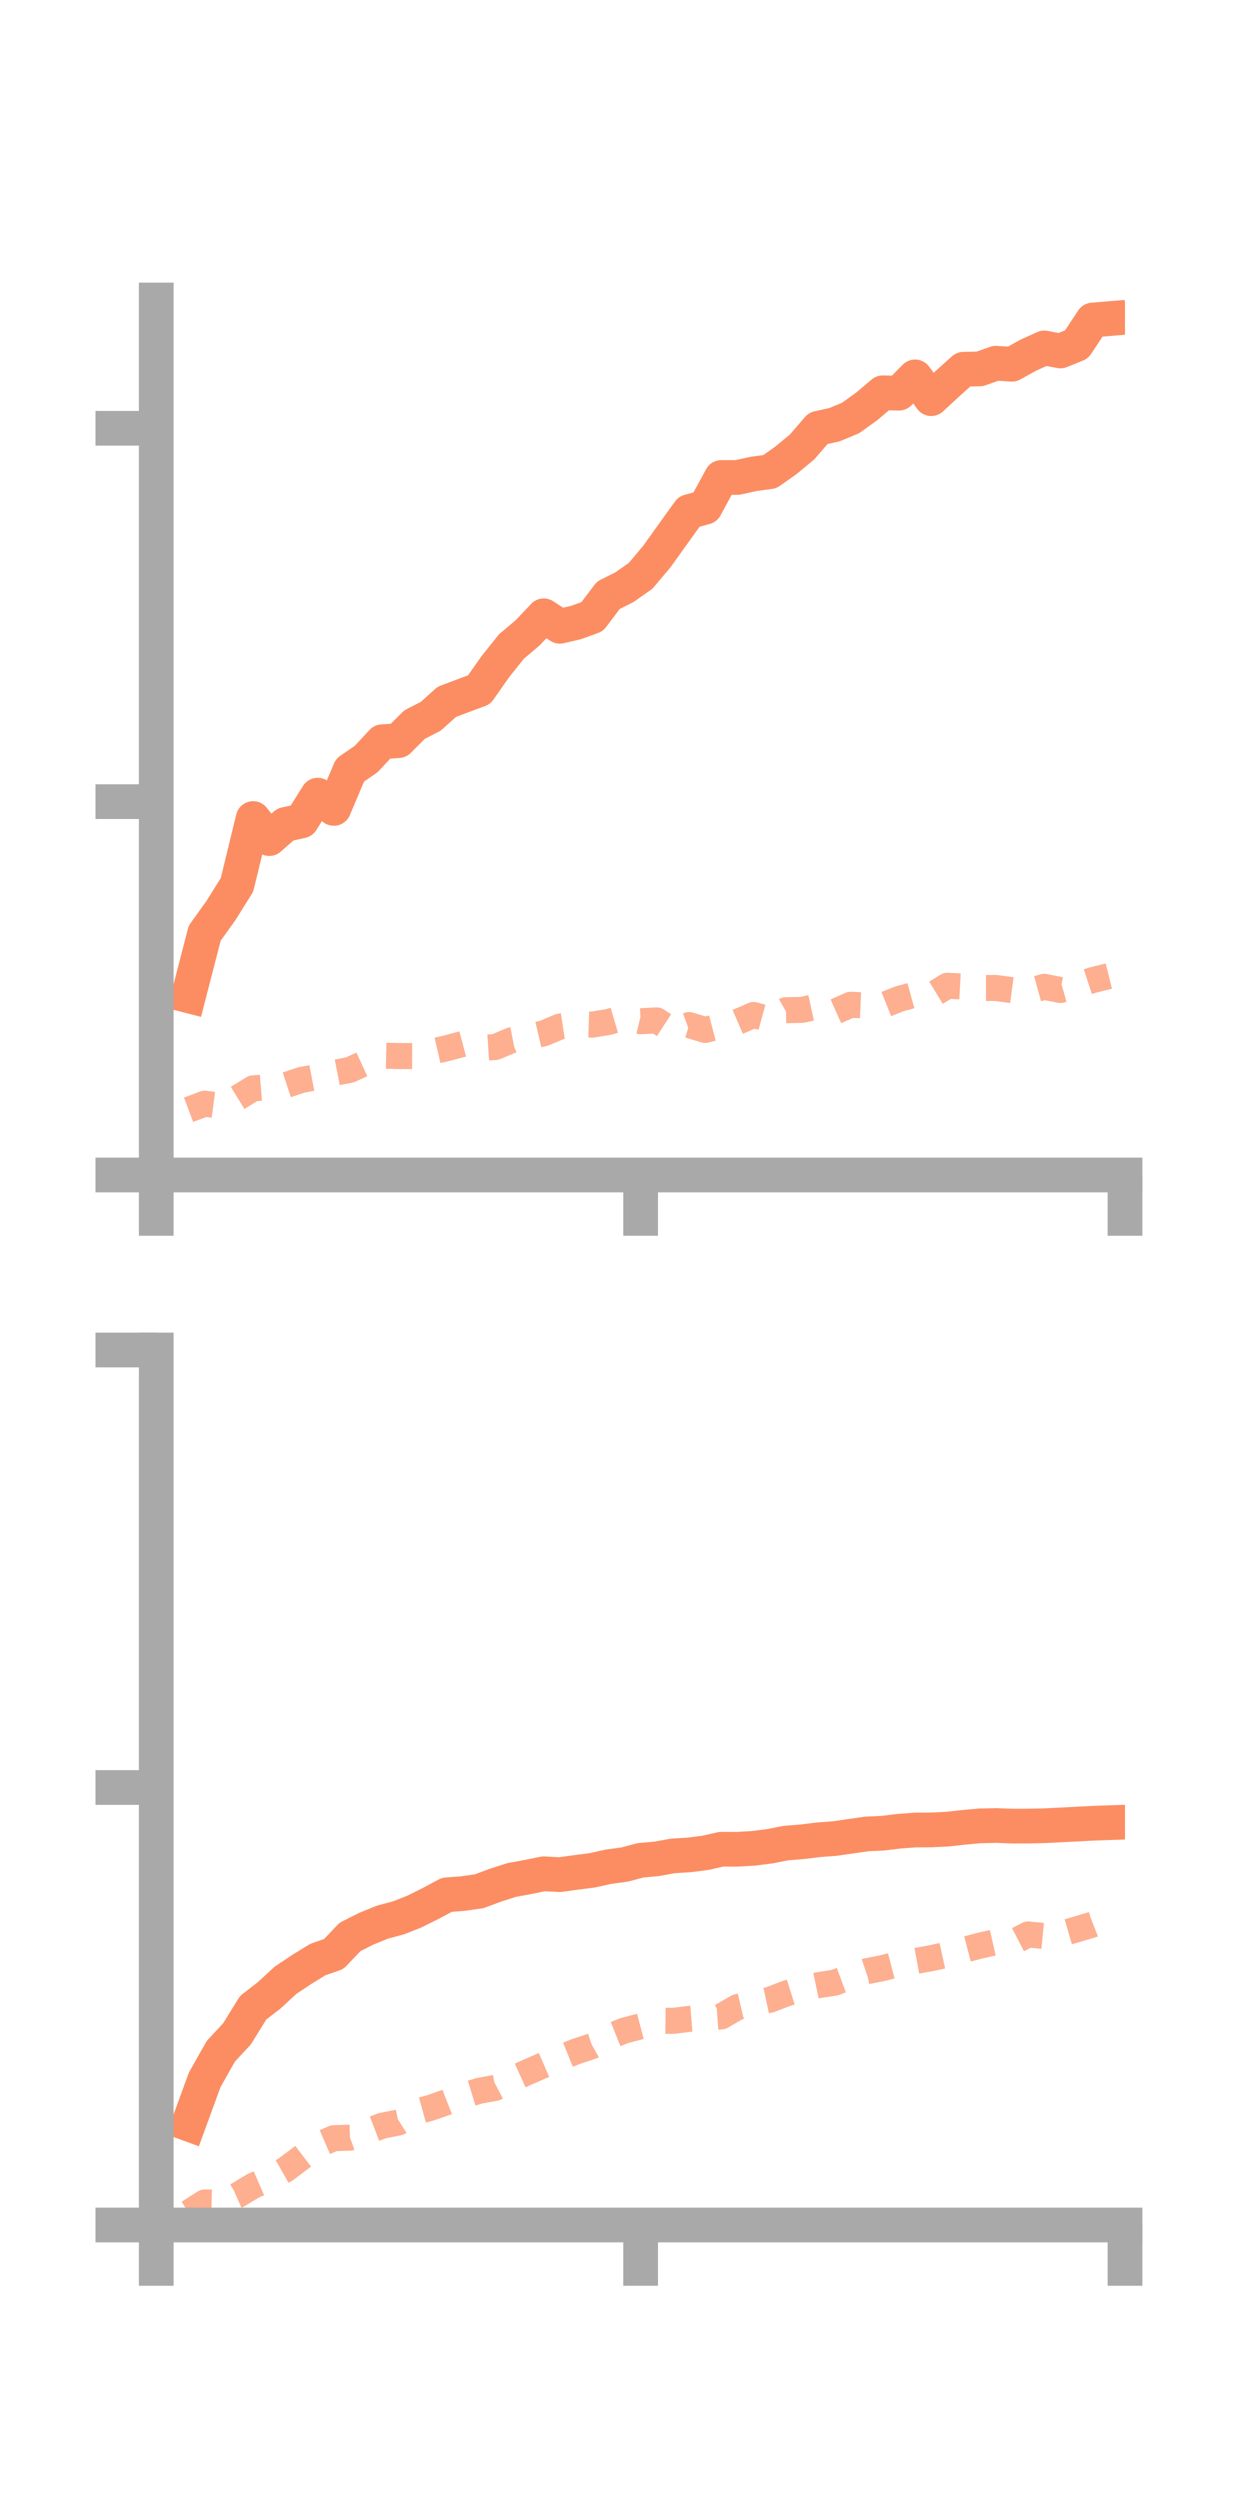 <?xml version="1.0" encoding="utf-8" standalone="no"?>
<!DOCTYPE svg PUBLIC "-//W3C//DTD SVG 1.1//EN"
  "http://www.w3.org/Graphics/SVG/1.1/DTD/svg11.dtd">
<!-- Created with matplotlib (https://matplotlib.org/) -->
<svg height="144pt" version="1.1" viewBox="0 0 72 144" width="72pt" xmlns="http://www.w3.org/2000/svg" xmlns:xlink="http://www.w3.org/1999/xlink">
 <defs>
  <style type="text/css">*{stroke-linecap:butt;stroke-linejoin:round;}</style>
 </defs>
 <g id="figure_1">
  <g id="patch_1">
   <path d="M 0 144 
L 72 144 
L 72 0 
L 0 0 
z
" style="fill:none;"/>
  </g>
  <g id="axes_1">
   <g id="patch_2">
    <path d="M 9 67.68 
L 64.8 67.68 
L 64.8 17.28 
L 9 17.28 
z
" style="fill:none;"/>
   </g>
   <g id="matplotlib.axis_1">
    <g id="xtick_1">
     <g id="line2d_1">
      <defs>
       <path d="M 0 0 
L 0 3.5 
" id="m8dd77ff49c" style="stroke:#a9a9a9;stroke-width:2;"/>
      </defs>
      <g>
       <use style="fill:#a9a9a9;stroke:#a9a9a9;stroke-width:2;" x="9" xlink:href="#m8dd77ff49c" y="67.68"/>
      </g>
     </g>
    </g>
    <g id="xtick_2">
     <g id="line2d_2">
      <g>
       <use style="fill:#a9a9a9;stroke:#a9a9a9;stroke-width:2;" x="36.9" xlink:href="#m8dd77ff49c" y="67.68"/>
      </g>
     </g>
    </g>
    <g id="xtick_3">
     <g id="line2d_3">
      <g>
       <use style="fill:#a9a9a9;stroke:#a9a9a9;stroke-width:2;" x="64.8" xlink:href="#m8dd77ff49c" y="67.68"/>
      </g>
     </g>
    </g>
   </g>
   <g id="matplotlib.axis_2">
    <g id="ytick_1">
     <g id="line2d_4">
      <defs>
       <path d="M 0 0 
L -3.5 0 
" id="ma9bdb0be1c" style="stroke:#a9a9a9;stroke-width:2;"/>
      </defs>
      <g>
       <use style="fill:#a9a9a9;stroke:#a9a9a9;stroke-width:2;" x="9" xlink:href="#ma9bdb0be1c" y="67.68"/>
      </g>
     </g>
    </g>
    <g id="ytick_2">
     <g id="line2d_5">
      <g>
       <use style="fill:#a9a9a9;stroke:#a9a9a9;stroke-width:2;" x="9" xlink:href="#ma9bdb0be1c" y="46.174"/>
      </g>
     </g>
    </g>
    <g id="ytick_3">
     <g id="line2d_6">
      <g>
       <use style="fill:#a9a9a9;stroke:#a9a9a9;stroke-width:2;" x="9" xlink:href="#ma9bdb0be1c" y="24.669"/>
      </g>
     </g>
    </g>
   </g>
   <g id="line2d_7">
    <path clip-path="url(#p02d1c89c17)" d="M 10.86 57.356 
L 11.79 53.752 
L 12.72 52.458 
L 13.65 50.97 
L 14.58 47.148 
L 15.51 48.303 
L 16.44 47.489 
L 17.37 47.285 
L 18.3 45.801 
L 19.23 46.565 
L 20.16 44.363 
L 21.09 43.722 
L 22.02 42.723 
L 22.95 42.662 
L 23.88 41.735 
L 24.81 41.259 
L 25.74 40.423 
L 26.67 40.074 
L 27.6 39.728 
L 28.53 38.401 
L 29.46 37.238 
L 30.39 36.454 
L 31.32 35.47 
L 32.25 36.075 
L 33.18 35.858 
L 34.11 35.52 
L 35.04 34.288 
L 35.97 33.822 
L 36.9 33.167 
L 37.83 32.064 
L 38.76 30.764 
L 39.69 29.47 
L 40.62 29.215 
L 41.55 27.502 
L 42.48 27.502 
L 43.41 27.296 
L 44.34 27.171 
L 45.27 26.515 
L 46.2 25.746 
L 47.13 24.668 
L 48.06 24.465 
L 48.99 24.078 
L 49.92 23.412 
L 50.85 22.624 
L 51.78 22.648 
L 52.71 21.709 
L 53.64 22.963 
L 54.57 22.104 
L 55.5 21.268 
L 56.43 21.25 
L 57.36 20.922 
L 58.29 20.981 
L 59.22 20.463 
L 60.15 20.042 
L 61.08 20.216 
L 62.01 19.839 
L 62.94 18.433 
L 63.87 18.355 
" style="fill:none;stroke:#fc8d62;stroke-linecap:square;stroke-width:2;"/>
   </g>
   <g id="line2d_8">
    <path clip-path="url(#p02d1c89c17)" d="M 10.86 63.923 
L 11.79 63.572 
L 12.72 63.694 
L 13.65 63.262 
L 14.58 62.69 
L 15.51 62.615 
L 16.44 62.51 
L 17.37 62.203 
L 18.3 62.027 
L 19.23 61.804 
L 20.16 61.622 
L 21.09 61.194 
L 22.02 60.807 
L 22.95 60.828 
L 23.88 60.831 
L 24.81 60.591 
L 25.74 60.377 
L 26.67 60.129 
L 27.6 60.369 
L 28.53 60.308 
L 29.46 59.918 
L 30.39 59.738 
L 31.32 59.519 
L 32.25 59.13 
L 33.18 58.99 
L 34.11 59.019 
L 35.04 58.869 
L 35.97 58.596 
L 36.9 58.823 
L 37.83 58.776 
L 38.76 59.383 
L 39.69 59.043 
L 40.62 59.325 
L 41.55 59.082 
L 42.48 58.863 
L 43.41 58.462 
L 44.34 58.718 
L 45.27 58.187 
L 46.2 58.168 
L 47.13 57.964 
L 48.06 58.291 
L 48.99 57.876 
L 49.92 57.915 
L 50.85 57.915 
L 51.78 57.542 
L 52.71 57.286 
L 53.64 57.346 
L 54.57 56.779 
L 55.5 56.829 
L 56.43 56.908 
L 57.36 56.907 
L 58.29 57.032 
L 59.22 57.096 
L 60.15 56.841 
L 61.08 57.024 
L 62.01 56.759 
L 62.94 56.454 
L 63.87 56.224 
" style="fill:none;stroke:#fc8d62;stroke-dasharray:1.5,1.5;stroke-dashoffset:0;stroke-opacity:0.7;stroke-width:1.5;"/>
   </g>
   <g id="patch_3">
    <path d="M 9 67.68 
L 9 17.28 
" style="fill:none;stroke:#a9a9a9;stroke-linecap:square;stroke-linejoin:miter;stroke-width:2;"/>
   </g>
   <g id="patch_4">
    <path d="M 64.8 67.68 
L 64.8 17.28 
" style="fill:none;"/>
   </g>
   <g id="patch_5">
    <path d="M 9 67.68 
L 64.8 67.68 
" style="fill:none;stroke:#a9a9a9;stroke-linecap:square;stroke-linejoin:miter;stroke-width:2;"/>
   </g>
   <g id="patch_6">
    <path d="M 9 17.28 
L 64.8 17.28 
" style="fill:none;"/>
   </g>
  </g>
  <g id="axes_2">
   <g id="patch_7">
    <path d="M 9 128.16 
L 64.8 128.16 
L 64.8 77.76 
L 9 77.76 
z
" style="fill:none;"/>
   </g>
   <g id="matplotlib.axis_3">
    <g id="xtick_4">
     <g id="line2d_9">
      <g>
       <use style="fill:#a9a9a9;stroke:#a9a9a9;stroke-width:2;" x="9" xlink:href="#m8dd77ff49c" y="128.16"/>
      </g>
     </g>
    </g>
    <g id="xtick_5">
     <g id="line2d_10">
      <g>
       <use style="fill:#a9a9a9;stroke:#a9a9a9;stroke-width:2;" x="36.9" xlink:href="#m8dd77ff49c" y="128.16"/>
      </g>
     </g>
    </g>
    <g id="xtick_6">
     <g id="line2d_11">
      <g>
       <use style="fill:#a9a9a9;stroke:#a9a9a9;stroke-width:2;" x="64.8" xlink:href="#m8dd77ff49c" y="128.16"/>
      </g>
     </g>
    </g>
   </g>
   <g id="matplotlib.axis_4">
    <g id="ytick_4">
     <g id="line2d_12">
      <g>
       <use style="fill:#a9a9a9;stroke:#a9a9a9;stroke-width:2;" x="9" xlink:href="#ma9bdb0be1c" y="128.16"/>
      </g>
     </g>
    </g>
    <g id="ytick_5">
     <g id="line2d_13">
      <g>
       <use style="fill:#a9a9a9;stroke:#a9a9a9;stroke-width:2;" x="9" xlink:href="#ma9bdb0be1c" y="102.96"/>
      </g>
     </g>
    </g>
    <g id="ytick_6">
     <g id="line2d_14">
      <g>
       <use style="fill:#a9a9a9;stroke:#a9a9a9;stroke-width:2;" x="9" xlink:href="#ma9bdb0be1c" y="77.76"/>
      </g>
     </g>
    </g>
   </g>
   <g id="line2d_15">
    <path clip-path="url(#p08f1c60079)" d="M 10.86 122.344 
L 11.79 119.799 
L 12.72 118.151 
L 13.65 117.152 
L 14.58 115.647 
L 15.51 114.928 
L 16.44 114.068 
L 17.37 113.447 
L 18.3 112.874 
L 19.23 112.547 
L 20.16 111.567 
L 21.09 111.099 
L 22.02 110.718 
L 22.95 110.469 
L 23.88 110.102 
L 24.81 109.637 
L 25.74 109.141 
L 26.67 109.069 
L 27.6 108.936 
L 28.53 108.59 
L 29.46 108.291 
L 30.39 108.119 
L 31.32 107.93 
L 32.25 107.98 
L 33.18 107.851 
L 34.11 107.731 
L 35.04 107.525 
L 35.97 107.4 
L 36.9 107.153 
L 37.83 107.07 
L 38.76 106.9 
L 39.69 106.844 
L 40.62 106.726 
L 41.55 106.515 
L 42.48 106.518 
L 43.41 106.463 
L 44.34 106.344 
L 45.27 106.161 
L 46.2 106.088 
L 47.13 105.972 
L 48.06 105.903 
L 48.99 105.769 
L 49.92 105.636 
L 50.85 105.593 
L 51.78 105.48 
L 52.71 105.409 
L 53.64 105.404 
L 54.57 105.359 
L 55.5 105.255 
L 56.43 105.171 
L 57.36 105.149 
L 58.29 105.183 
L 59.22 105.182 
L 60.15 105.163 
L 61.08 105.116 
L 62.01 105.069 
L 62.94 105.02 
L 63.87 104.988 
" style="fill:none;stroke:#fc8d62;stroke-linecap:square;stroke-width:2;"/>
   </g>
   <g id="line2d_16">
    <path clip-path="url(#p08f1c60079)" d="M 10.86 127.45 
L 11.79 126.862 
L 12.72 126.88 
L 13.65 126.466 
L 14.58 125.903 
L 15.51 125.498 
L 16.44 124.97 
L 17.37 124.271 
L 18.3 123.562 
L 19.23 123.159 
L 20.16 123.129 
L 21.09 122.794 
L 22.02 122.44 
L 22.95 122.258 
L 23.88 121.663 
L 24.81 121.406 
L 25.74 121.081 
L 26.67 120.715 
L 27.6 120.431 
L 28.53 120.261 
L 29.46 119.775 
L 30.39 119.354 
L 31.32 118.947 
L 32.25 118.543 
L 33.18 118.165 
L 34.11 117.856 
L 35.04 117.329 
L 35.97 116.959 
L 36.9 116.714 
L 37.83 116.39 
L 38.76 116.403 
L 39.69 116.288 
L 40.62 116.213 
L 41.55 116.145 
L 42.48 115.607 
L 43.41 115.387 
L 44.34 115.188 
L 45.27 114.831 
L 46.2 114.539 
L 47.13 114.348 
L 48.06 114.206 
L 48.99 113.86 
L 49.92 113.544 
L 50.85 113.361 
L 51.78 113.118 
L 52.71 112.96 
L 53.64 112.791 
L 54.57 112.587 
L 55.5 112.318 
L 56.43 112.074 
L 57.36 111.863 
L 58.29 111.904 
L 59.22 111.425 
L 60.15 111.516 
L 61.08 111.402 
L 62.01 111.133 
L 62.94 110.852 
L 63.87 110.492 
" style="fill:none;stroke:#fc8d62;stroke-dasharray:1.5,1.5;stroke-dashoffset:0;stroke-opacity:0.7;stroke-width:1.5;"/>
   </g>
   <g id="patch_8">
    <path d="M 9 128.16 
L 9 77.76 
" style="fill:none;stroke:#a9a9a9;stroke-linecap:square;stroke-linejoin:miter;stroke-width:2;"/>
   </g>
   <g id="patch_9">
    <path d="M 64.8 128.16 
L 64.8 77.76 
" style="fill:none;"/>
   </g>
   <g id="patch_10">
    <path d="M 9 128.16 
L 64.8 128.16 
" style="fill:none;stroke:#a9a9a9;stroke-linecap:square;stroke-linejoin:miter;stroke-width:2;"/>
   </g>
   <g id="patch_11">
    <path d="M 9 77.76 
L 64.8 77.76 
" style="fill:none;"/>
   </g>
  </g>
 </g>
 <defs>
  <clipPath id="p02d1c89c17">
   <rect height="50.4" width="55.8" x="9" y="17.28"/>
  </clipPath>
  <clipPath id="p08f1c60079">
   <rect height="50.4" width="55.8" x="9" y="77.76"/>
  </clipPath>
 </defs>
</svg>
